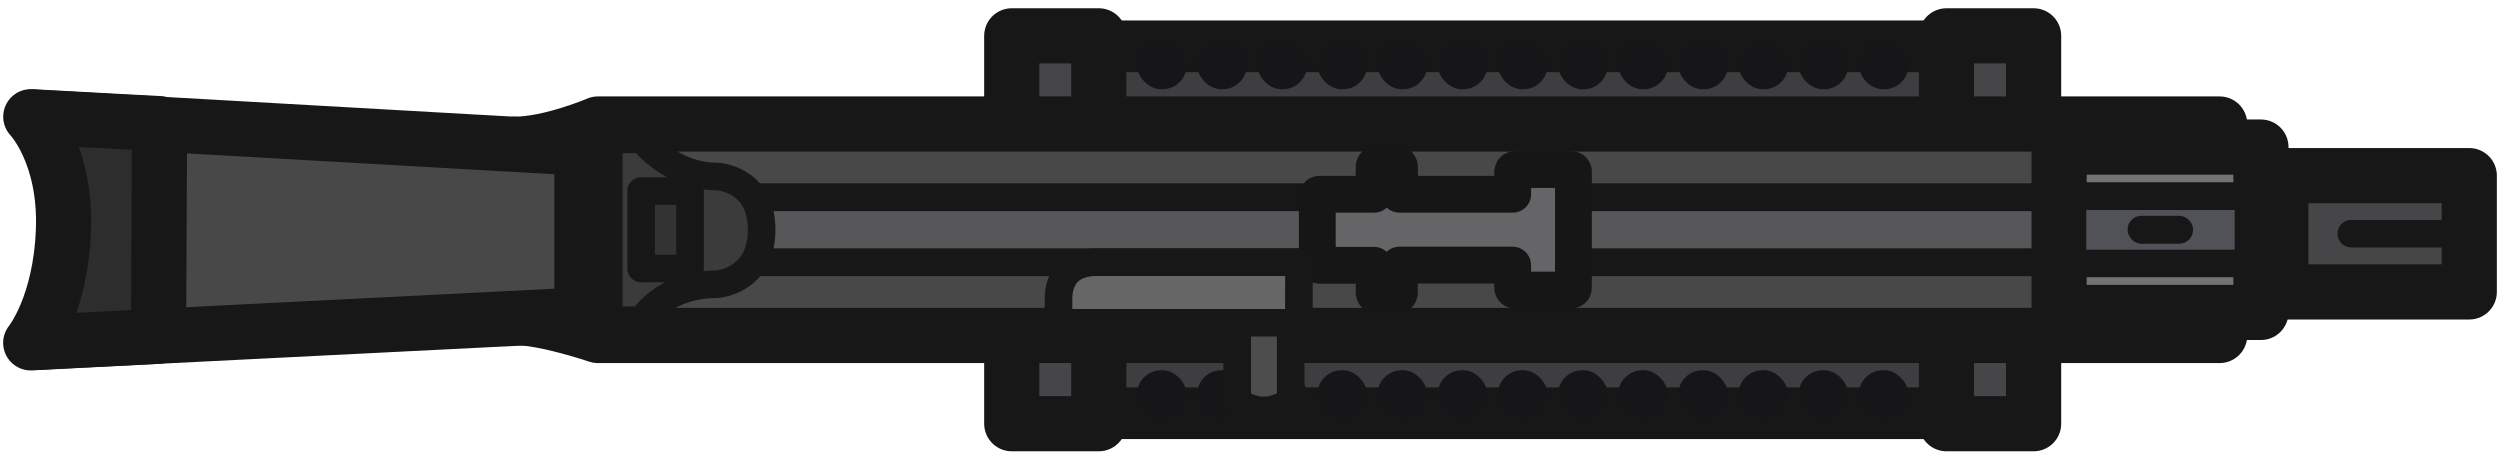 <svg xmlns="http://www.w3.org/2000/svg" xml:space="preserve" width="136" height="25" viewBox="0 0 35.983 6.615"><path d="M18.107 11.284h12.595v5.281H18.107Z" style="fill:#3e3e40;fill-rule:evenodd;stroke:#171717;stroke-width:.744;stroke-linecap:square;stroke-linejoin:round;stroke-miterlimit:29;stroke-opacity:1" transform="translate(-2.488 -10.617)"/><g transform="translate(-2.616 -10.74)"><rect width=".718" height=".702" x="18.979" y="16.069" ry=".351" style="fill:#161618;fill-opacity:1;stroke:none;stroke-width:.338;stroke-dasharray:none;stroke-opacity:1"/><rect width=".718" height=".702" x="29.369" y="16.069" ry=".351" style="fill:#161618;fill-opacity:1;stroke:none;stroke-width:.338;stroke-dasharray:none;stroke-opacity:1"/><rect width=".718" height=".702" x="28.503" y="16.069" ry=".351" style="fill:#161618;fill-opacity:1;stroke:none;stroke-width:.338;stroke-dasharray:none;stroke-opacity:1"/><rect width=".718" height=".702" x="27.637" y="16.069" ry=".351" style="fill:#161618;fill-opacity:1;stroke:none;stroke-width:.338;stroke-dasharray:none;stroke-opacity:1"/><rect width=".718" height=".702" x="26.771" y="16.069" ry=".351" style="fill:#161618;fill-opacity:1;stroke:none;stroke-width:.338;stroke-dasharray:none;stroke-opacity:1"/><rect width=".718" height=".702" x="25.906" y="16.069" ry=".351" style="fill:#161618;fill-opacity:1;stroke:none;stroke-width:.338;stroke-dasharray:none;stroke-opacity:1"/><rect width=".718" height=".702" x="25.04" y="16.069" ry=".351" style="fill:#161618;fill-opacity:1;stroke:none;stroke-width:.338;stroke-dasharray:none;stroke-opacity:1"/><rect width=".718" height=".702" x="24.174" y="16.069" ry=".351" style="fill:#161618;fill-opacity:1;stroke:none;stroke-width:.338;stroke-dasharray:none;stroke-opacity:1"/><rect width=".718" height=".702" x="23.308" y="16.069" ry=".351" style="fill:#161618;fill-opacity:1;stroke:none;stroke-width:.338;stroke-dasharray:none;stroke-opacity:1"/><rect width=".718" height=".702" x="22.442" y="16.069" ry=".351" style="fill:#161618;fill-opacity:1;stroke:none;stroke-width:.338;stroke-dasharray:none;stroke-opacity:1"/><rect width=".718" height=".702" x="21.577" y="16.069" ry=".351" style="fill:#161618;fill-opacity:1;stroke:none;stroke-width:.338;stroke-dasharray:none;stroke-opacity:1"/><rect width=".718" height=".702" x="20.711" y="16.069" ry=".351" style="fill:#161618;fill-opacity:1;stroke:none;stroke-width:.338;stroke-dasharray:none;stroke-opacity:1"/><rect width=".718" height=".702" x="19.845" y="16.069" ry=".351" style="fill:#161618;fill-opacity:1;stroke:none;stroke-width:.338;stroke-dasharray:none;stroke-opacity:1"/></g><g transform="translate(-2.616 -15.486)"><rect width=".718" height=".702" x="18.979" y="16.069" ry=".351" style="fill:#161618;fill-opacity:1;stroke:none;stroke-width:.338;stroke-dasharray:none;stroke-opacity:1"/><rect width=".718" height=".702" x="29.369" y="16.069" ry=".351" style="fill:#161618;fill-opacity:1;stroke:none;stroke-width:.338;stroke-dasharray:none;stroke-opacity:1"/><rect width=".718" height=".702" x="28.503" y="16.069" ry=".351" style="fill:#161618;fill-opacity:1;stroke:none;stroke-width:.338;stroke-dasharray:none;stroke-opacity:1"/><rect width=".718" height=".702" x="27.637" y="16.069" ry=".351" style="fill:#161618;fill-opacity:1;stroke:none;stroke-width:.338;stroke-dasharray:none;stroke-opacity:1"/><rect width=".718" height=".702" x="26.771" y="16.069" ry=".351" style="fill:#161618;fill-opacity:1;stroke:none;stroke-width:.338;stroke-dasharray:none;stroke-opacity:1"/><rect width=".718" height=".702" x="25.906" y="16.069" ry=".351" style="fill:#161618;fill-opacity:1;stroke:none;stroke-width:.338;stroke-dasharray:none;stroke-opacity:1"/><rect width=".718" height=".702" x="25.04" y="16.069" ry=".351" style="fill:#161618;fill-opacity:1;stroke:none;stroke-width:.338;stroke-dasharray:none;stroke-opacity:1"/><rect width=".718" height=".702" x="24.174" y="16.069" ry=".351" style="fill:#161618;fill-opacity:1;stroke:none;stroke-width:.338;stroke-dasharray:none;stroke-opacity:1"/><rect width=".718" height=".702" x="23.308" y="16.069" ry=".351" style="fill:#161618;fill-opacity:1;stroke:none;stroke-width:.338;stroke-dasharray:none;stroke-opacity:1"/><rect width=".718" height=".702" x="22.442" y="16.069" ry=".351" style="fill:#161618;fill-opacity:1;stroke:none;stroke-width:.338;stroke-dasharray:none;stroke-opacity:1"/><rect width=".718" height=".702" x="21.577" y="16.069" ry=".351" style="fill:#161618;fill-opacity:1;stroke:none;stroke-width:.338;stroke-dasharray:none;stroke-opacity:1"/><rect width=".718" height=".702" x="20.711" y="16.069" ry=".351" style="fill:#161618;fill-opacity:1;stroke:none;stroke-width:.338;stroke-dasharray:none;stroke-opacity:1"/><rect width=".718" height=".702" x="19.845" y="16.069" ry=".351" style="fill:#161618;fill-opacity:1;stroke:none;stroke-width:.338;stroke-dasharray:none;stroke-opacity:1"/></g><path d="M27.973.397h1.254V5.98h-1.254ZM14.518.397h1.253V5.98h-1.253z" style="fill:#464648;fill-rule:evenodd;stroke:#171717;stroke-width:.794;stroke-linecap:square;stroke-linejoin:round;stroke-miterlimit:29;stroke-dasharray:none;stroke-opacity:1" transform="translate(.044 .119)"/><g transform="translate(.044 .119)"><path d="M8.56 1.666h23.345V4.71H8.56Z" style="fill:#484849;fill-opacity:1;fill-rule:evenodd;stroke:none;stroke-width:.794;stroke-linecap:square;stroke-linejoin:round;stroke-miterlimit:29"/><g style="fill:#464648;fill-opacity:1"><path d="M36.465 13.394h2.712v1.674h-2.712z" style="fill:#464648;fill-opacity:1;fill-rule:evenodd;stroke:#171717;stroke-width:.794;stroke-linecap:round;stroke-linejoin:round;stroke-miterlimit:29;stroke-dasharray:none;stroke-opacity:1" transform="translate(-3.679 -10.985)"/><path d="M39.163 14.23h-1.684" style="fill:#464648;fill-opacity:1;fill-rule:evenodd;stroke:#171717;stroke-width:.397;stroke-linecap:round;stroke-linejoin:round;stroke-miterlimit:29;stroke-dasharray:none;stroke-opacity:1" transform="translate(-3.679 -10.985)"/></g><path d="M10.808 2.72h21v.936h-21Z" style="fill:#57575a;fill-opacity:1;fill-rule:evenodd;stroke:#171717;stroke-width:.4;stroke-linecap:square;stroke-linejoin:round;stroke-miterlimit:29;stroke-opacity:1"/><path d="M8.719 1.887h.478s.416.534 1.07.534c0 0 .651.019.651.767 0 .75-.651.785-.651.785-.774 0-1.07.517-1.07.517h-.478z" style="fill:#3b3b3b;fill-opacity:1;fill-rule:evenodd;stroke:#181818;stroke-width:.397;stroke-linecap:square;stroke-linejoin:round;stroke-miterlimit:29;stroke-dasharray:none"/><path d="M8.56 1.666h23.345V4.71H8.56s-.755-.258-1.193-.258V1.957c.51 0 1.193-.29 1.193-.29z" style="fill:none;fill-opacity:1;fill-rule:evenodd;stroke:#171717;stroke-width:.794;stroke-linecap:square;stroke-linejoin:round;stroke-miterlimit:29;stroke-opacity:1"/><path d="M22.603 2.355V4.02c0 .036-.034.036-.034.036h-.805c-.036 0-.036-.036-.036-.036v-.323h-1.63v.395c0 .036-.034.036-.034.036h-.296c-.034 0-.034-.036-.034-.036V3.7h-.784c-.034 0-.034-.037-.034-.037v-.95s0-.036.034-.036h.784v-.393s0-.036.034-.036h.296s.035 0 .035.035v.394h1.63v-.321s0-.035.036-.035h.805s.034 0 .034.035z" class="cls-8" style="fill:#656567;fill-opacity:1;fill-rule:evenodd;stroke:#161616;stroke-width:.53;stroke-linecap:round;stroke-linejoin:round;stroke-miterlimit:15.118;stroke-dasharray:none;stroke-opacity:1"/><path d="M17.763 3.776h.77V5.66c-.225.14-.468.2-.77 0z" style="fill:#4d4d4d;stroke:#171717;stroke-width:.397;stroke-linecap:round;stroke-linejoin:round;stroke-dasharray:none"/><path d="M18.651 4.527h-3.46v-.362c.01-.29.158-.488.508-.51h2.953z" style="fill:#666;fill-opacity:1;stroke:#171717;stroke-width:.397;stroke-linecap:butt;stroke-linejoin:round;stroke-dasharray:none;stroke-opacity:1"/><path d="M32.499 1.998v2.38h-2.905v-2.38Z" class="cls-3" style="fill:#737375;fill-opacity:1;fill-rule:evenodd;stroke:#171717;stroke-width:.794px;stroke-linecap:round;stroke-linejoin:round;stroke-miterlimit:5.89;stroke-opacity:1"/><path d="M29.989 2.762h2.132v.853h-2.132z" style="fill:#515158;fill-opacity:1;fill-rule:evenodd;stroke:none;stroke-width:.53;stroke-linecap:square;stroke-linejoin:round;stroke-miterlimit:29;stroke-dasharray:none;stroke-opacity:1"/><path d="M33.245 13.562h2.683" style="fill:#5e5e5e;fill-rule:evenodd;stroke-linecap:square;stroke-linejoin:round;stroke-miterlimit:29" transform="translate(-3.51 -10.955)"/><path d="M33.047 13.46v.399h3.08v-.399h-2.88z" style="fill:#171717;fill-rule:evenodd;stroke-linecap:square;stroke-linejoin:round;stroke-miterlimit:29" transform="translate(-3.51 -10.955)"/><path d="M33.245 14.286h2.683" style="fill:#5e5e5e;fill-rule:evenodd;stroke-linecap:square;stroke-linejoin:round;stroke-miterlimit:29" transform="translate(-3.51 -10.613)"/><path d="M33.047 14.088v.396h3.08v-.396h-2.88z" style="fill:#171717;fill-rule:evenodd;stroke-linecap:square;stroke-linejoin:round;stroke-miterlimit:29" transform="translate(-3.51 -10.613)"/><rect width=".754" height=".212" x="30.674" y="3.082" ry=".106" style="fill:#161618;fill-opacity:1;stroke:#171717;stroke-width:.19;stroke-dasharray:none;stroke-opacity:1"/><path d="m2.963 12.302 7.9.448v2.4l-7.9.397s.47-.473.47-1.623-.47-1.622-.47-1.622" style="fill:#484849;fill-opacity:1;stroke:#171717;stroke-width:.794;stroke-linecap:round;stroke-linejoin:round;stroke-miterlimit:29;stroke-dasharray:none;stroke-opacity:1" transform="translate(-2.532 -10.736)"/><path d="m2.93 12.297 1.853.1-.014 3.06-1.84.095s.432-.528.471-1.628c.04-1.1-.47-1.627-.47-1.627z" style="fill:#2d2d2d;fill-opacity:1;fill-rule:evenodd;stroke:#171717;stroke-width:.794;stroke-linecap:square;stroke-linejoin:round;stroke-miterlimit:29;stroke-dasharray:none;stroke-opacity:1" transform="translate(-2.532 -10.736)"/><path d="M9.183 2.631h.704v1.115h-.704z" style="fill:#333;fill-opacity:1;fill-rule:evenodd;stroke:#171717;stroke-width:.397;stroke-linecap:square;stroke-linejoin:round;stroke-miterlimit:29;stroke-dasharray:none;stroke-opacity:1"/></g></svg>